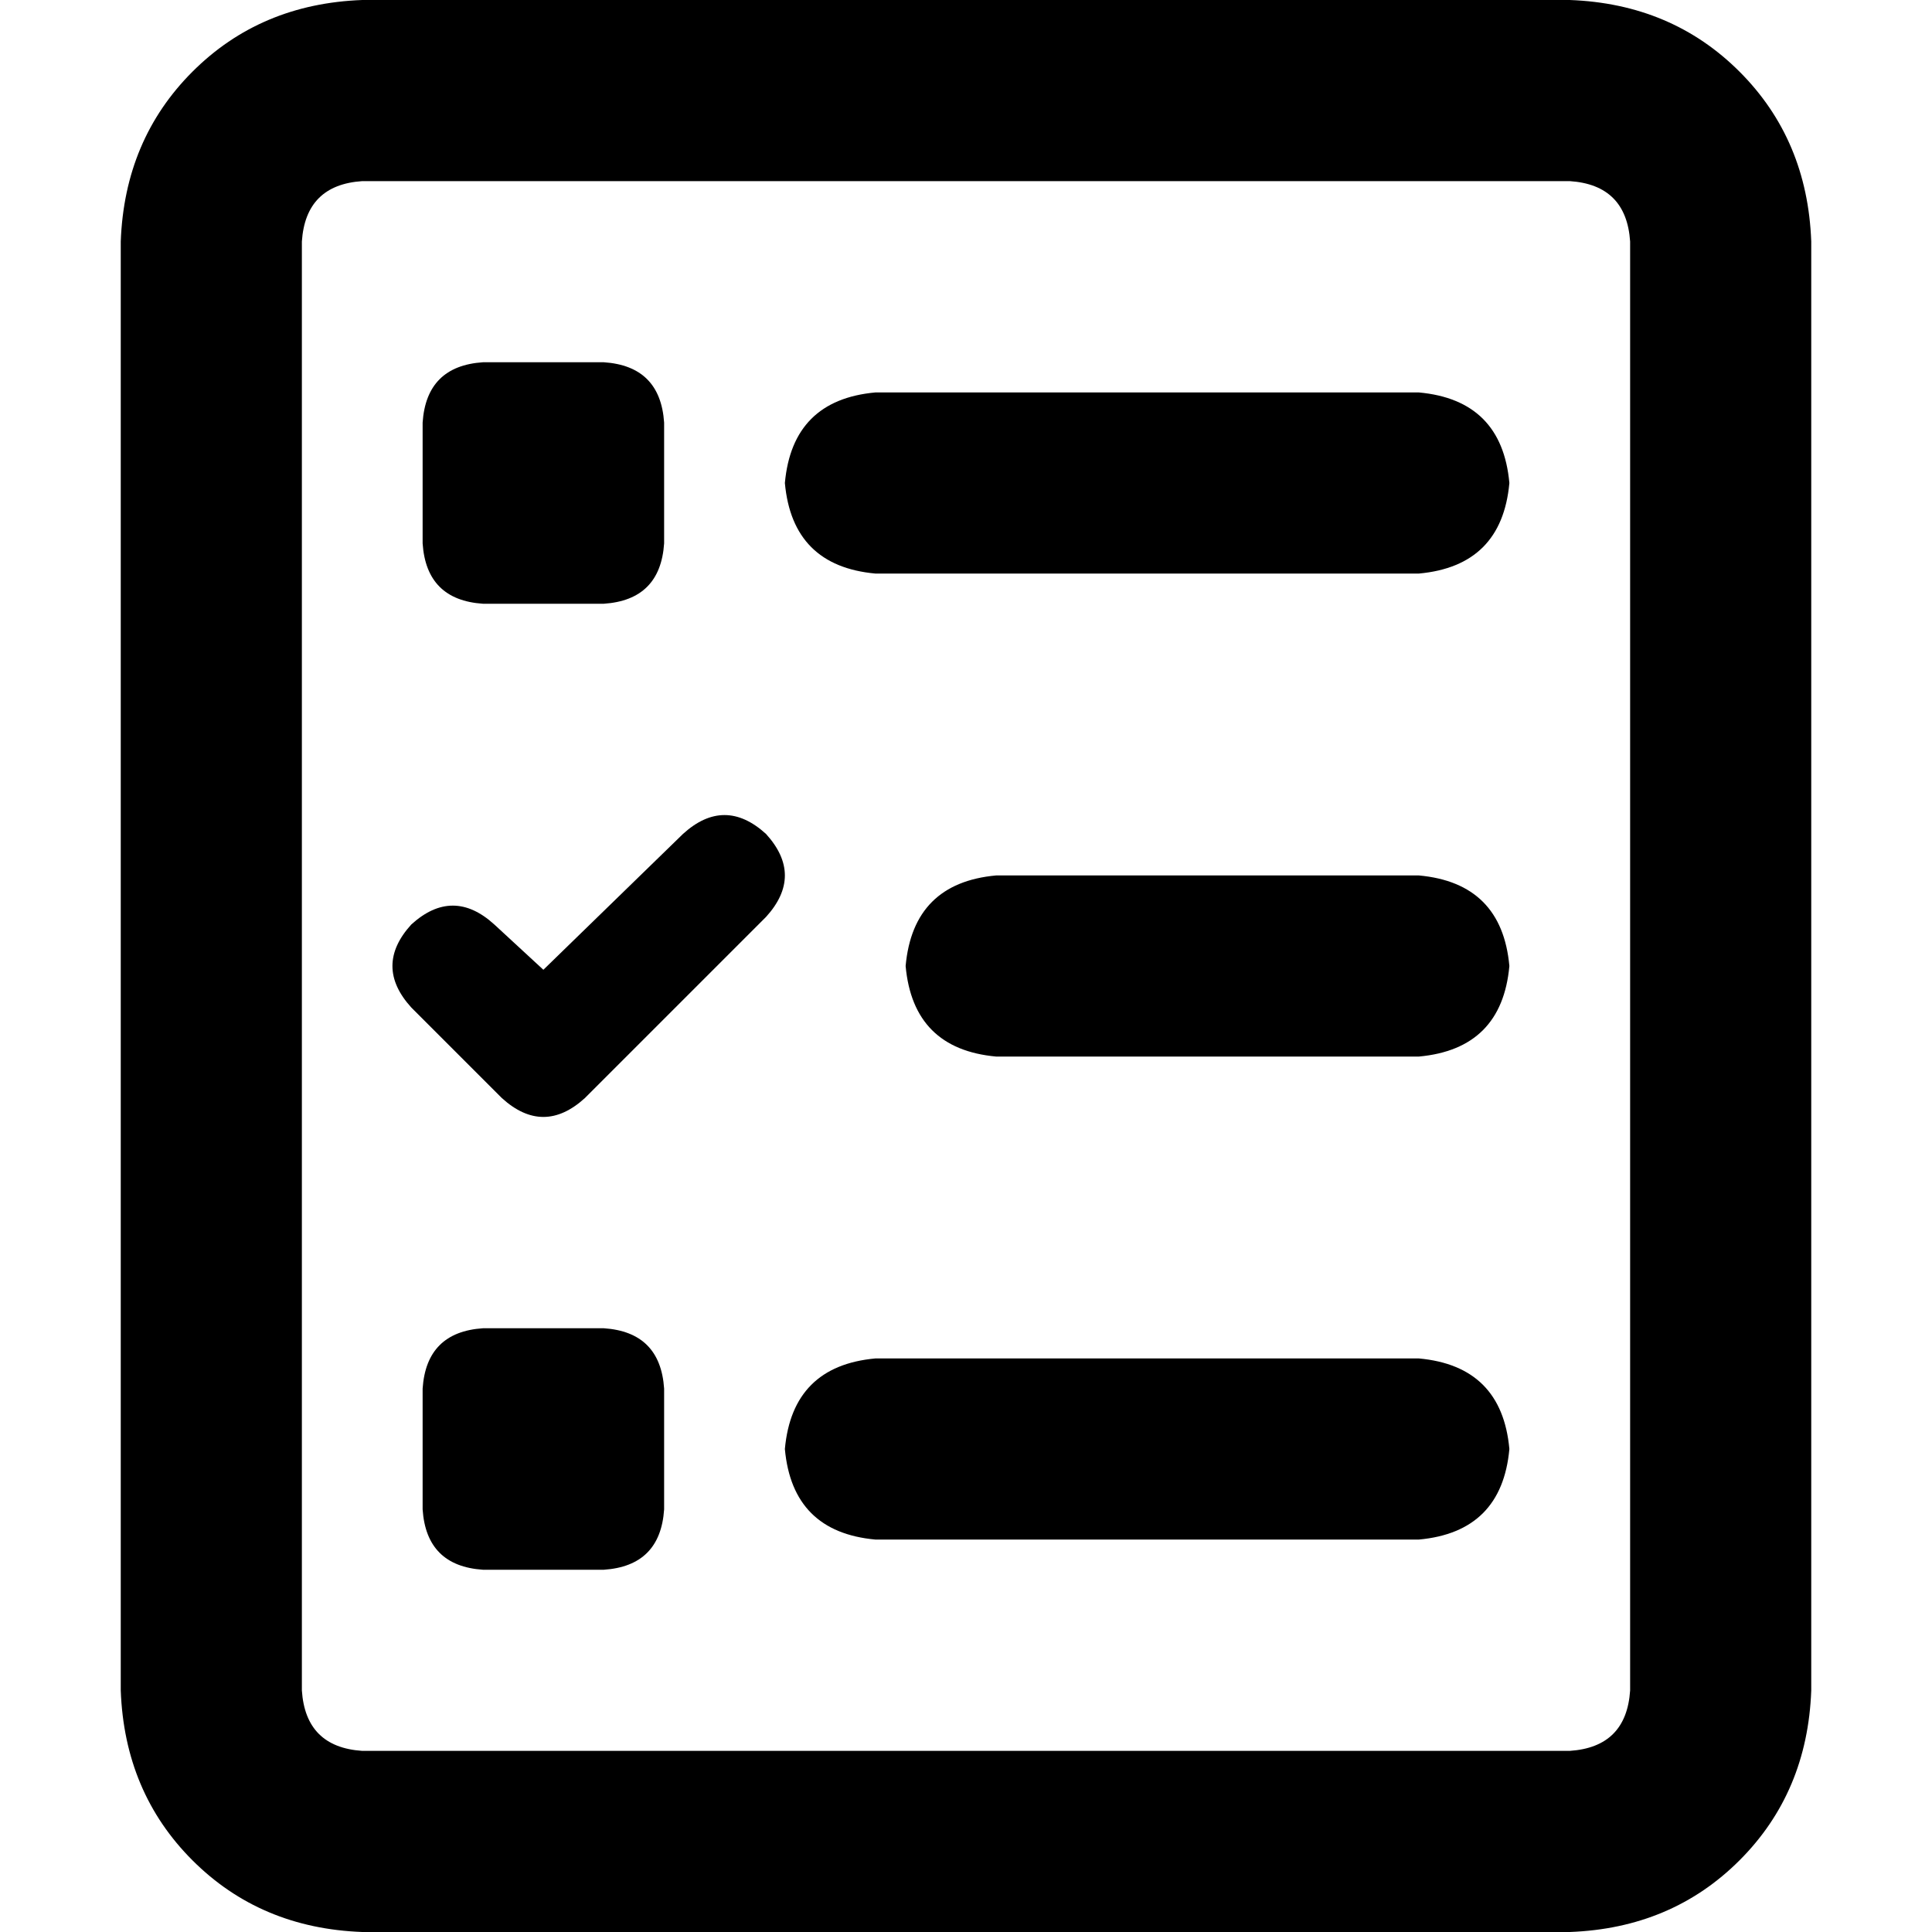 <svg xmlns="http://www.w3.org/2000/svg" viewBox="0 0 512 512">
  <path d="M 416 48 Q 431 49 432 64 L 432 448 L 432 448 Q 431 463 416 464 L 96 464 L 96 464 Q 81 463 80 448 L 80 64 L 80 64 Q 81 49 96 48 L 416 48 L 416 48 Z M 96 0 Q 69 1 51 19 L 51 19 L 51 19 Q 33 37 32 64 L 32 448 L 32 448 Q 33 475 51 493 Q 69 511 96 512 L 416 512 L 416 512 Q 443 511 461 493 Q 479 475 480 448 L 480 64 L 480 64 Q 479 37 461 19 Q 443 1 416 0 L 96 0 L 96 0 Z M 112 112 L 112 144 L 112 112 L 112 144 Q 113 159 128 160 L 160 160 L 160 160 Q 175 159 176 144 L 176 112 L 176 112 Q 175 97 160 96 L 128 96 L 128 96 Q 113 97 112 112 L 112 112 Z M 128 352 Q 113 353 112 368 L 112 400 L 112 400 Q 113 415 128 416 L 160 416 L 160 416 Q 175 415 176 400 L 176 368 L 176 368 Q 175 353 160 352 L 128 352 L 128 352 Z M 208 128 Q 210 150 232 152 L 376 152 L 376 152 Q 398 150 400 128 Q 398 106 376 104 L 232 104 L 232 104 Q 210 106 208 128 L 208 128 Z M 240 256 Q 242 278 264 280 L 376 280 L 376 280 Q 398 278 400 256 Q 398 234 376 232 L 264 232 L 264 232 Q 242 234 240 256 L 240 256 Z M 208 384 Q 210 406 232 408 L 376 408 L 376 408 Q 398 406 400 384 Q 398 362 376 360 L 232 360 L 232 360 Q 210 362 208 384 L 208 384 Z M 203 243 Q 213 232 203 221 Q 192 211 181 221 L 144 257 L 144 257 L 131 245 L 131 245 Q 120 235 109 245 Q 99 256 109 267 L 133 291 L 133 291 Q 144 301 155 291 L 203 243 L 203 243 Z" />
</svg>